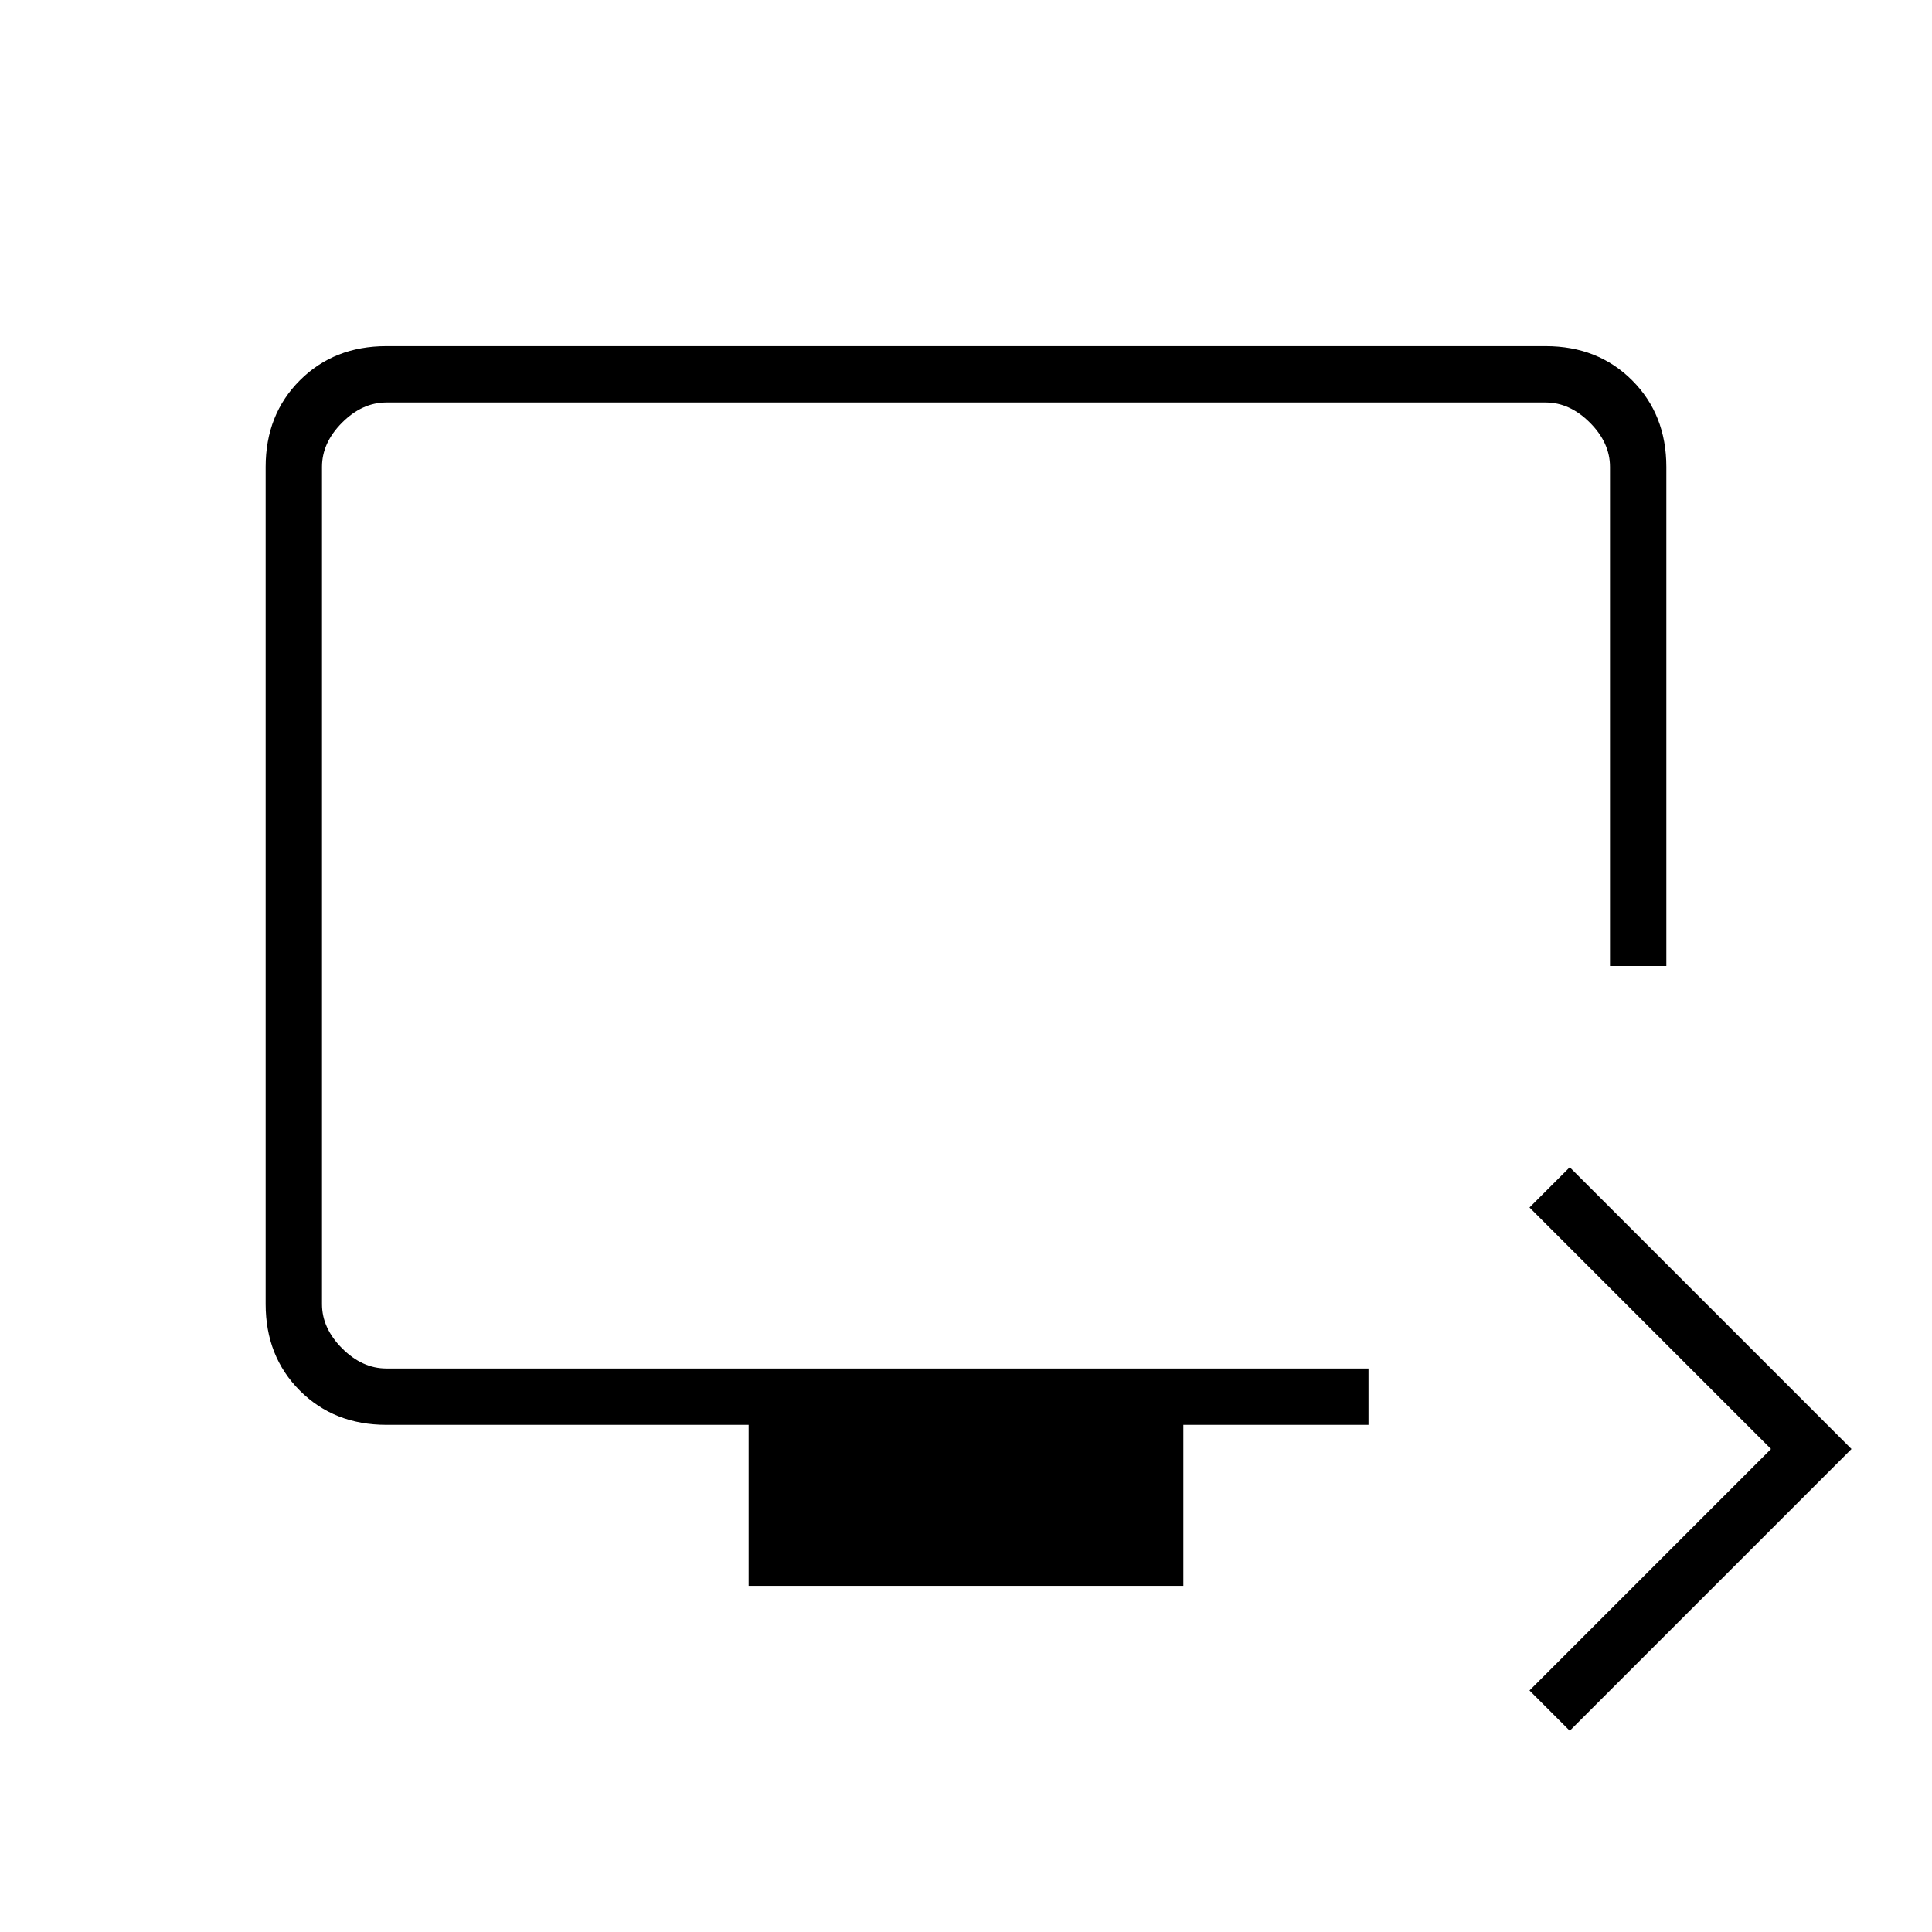 <svg xmlns="http://www.w3.org/2000/svg" height="24" viewBox="0 -960 960 960" width="24"><path d="m780-100-20-20 120-120-120-120 20-20 140 140-140 140Zm-408-72v-80H192q-26 0-43-17t-17-43v-416q0-26 17-43t43-17h576q26 0 43 17t17 43v248h-28v-248q0-12-10-22t-22-10H192q-12 0-22 10t-10 22v416q0 12 10 22t22 10h488v28h-92v80H372ZM160-280v-480 480Z"/></svg>